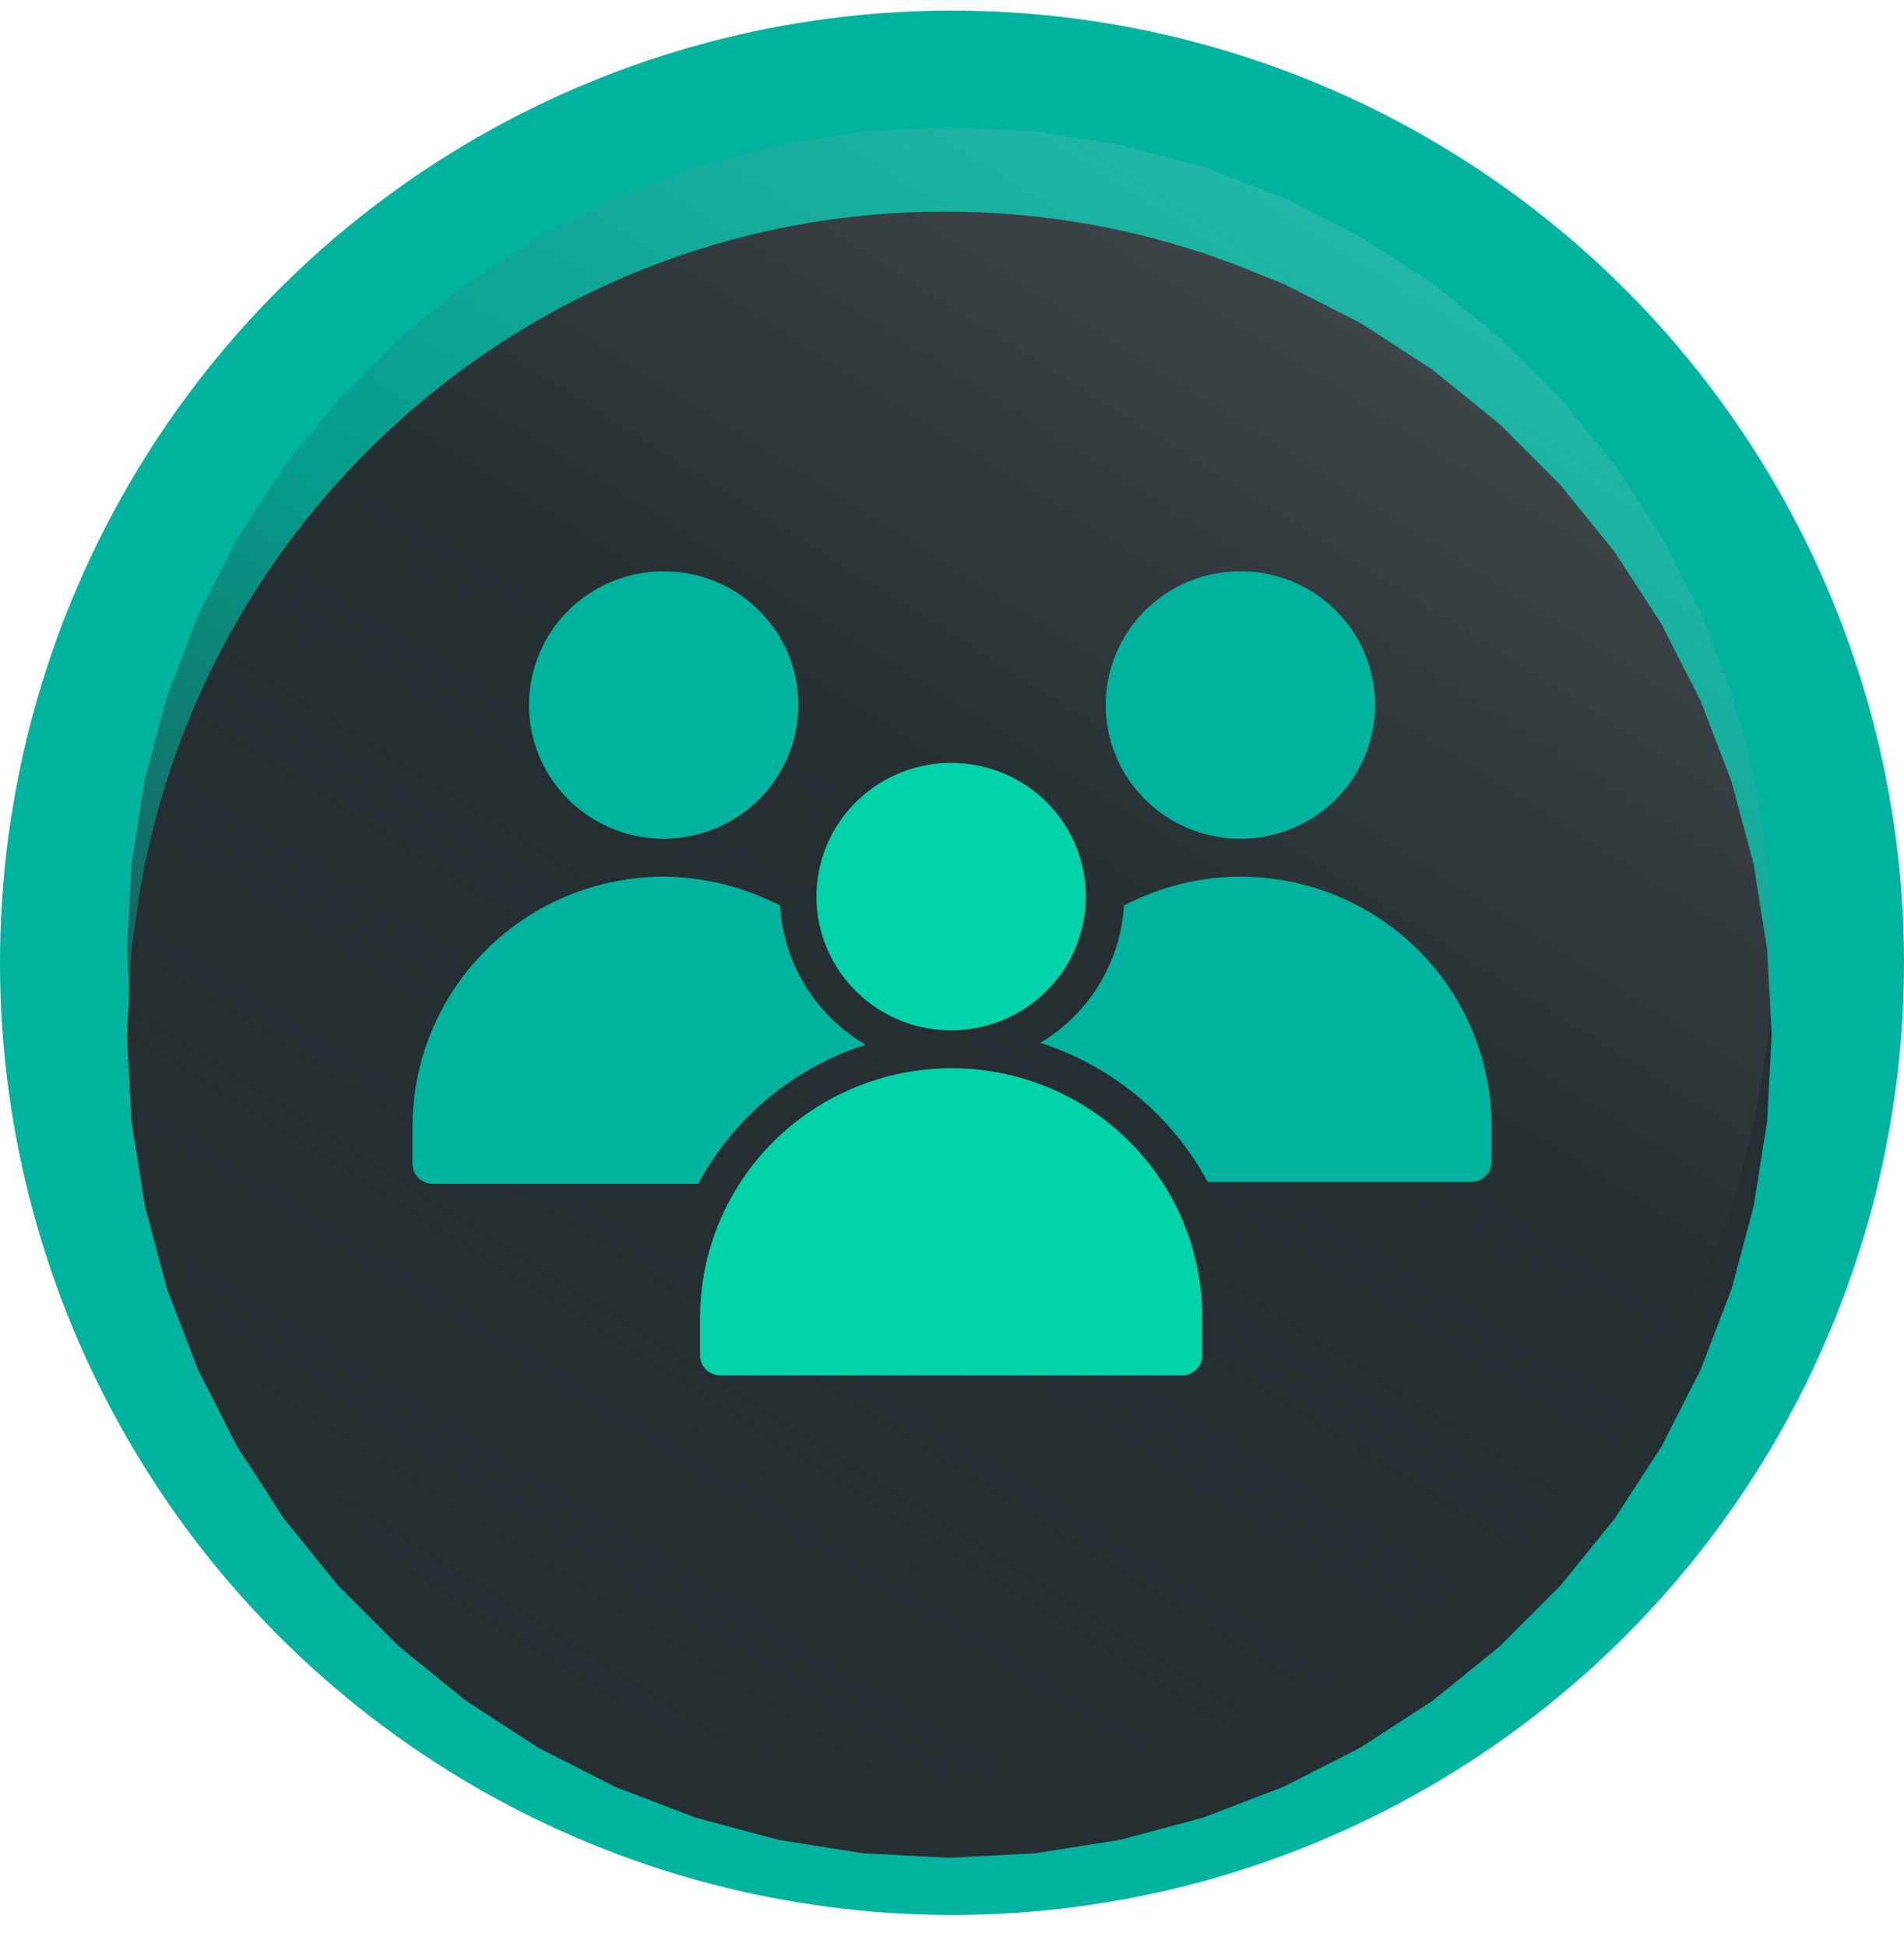 <svg width="90" height="92" viewBox="0 0 90 92" fill="none" xmlns="http://www.w3.org/2000/svg">
<circle cx="45" cy="45.5" r="45" fill="#00B39F"/>
<g filter="url(#filter0_d_16047_38499)">
<path d="M83.28 44.604C83.28 65.924 65.997 83.207 44.676 83.207C23.356 83.207 6.073 65.924 6.073 44.604C6.073 23.283 23.356 6 44.676 6C65.997 6 83.28 23.283 83.28 44.604Z" fill="#252E31"/>
<path d="M44.872 6.057L48.935 6.27L52.953 6.906L56.884 7.959L60.682 9.417L64.308 11.264L67.72 13.48L70.882 16.041L73.759 18.918L76.32 22.08L78.535 25.492L80.383 29.118L81.841 32.916L82.894 36.846L83.53 40.865L83.743 44.928L83.53 48.992L82.894 53.01L81.841 56.94L80.383 60.739L78.535 64.364L76.32 67.776L73.759 70.939L70.882 73.816L67.72 76.376L64.308 78.592L60.682 80.439L56.884 81.897L52.953 82.951L48.935 83.587L44.872 83.8L40.809 83.587L36.79 82.951L32.86 81.897L29.061 80.439L25.436 78.592L22.023 76.376L18.861 73.816L15.984 70.939L13.424 67.776L11.208 64.364L9.361 60.739L7.903 56.94L6.849 53.01L6.213 48.992L6 44.928L6.213 40.865L6.849 36.846L7.903 32.916L9.361 29.118L11.208 25.492L13.424 22.08L15.984 18.918L18.861 16.041L22.023 13.48L25.436 11.264L29.061 9.417L32.86 7.959L36.79 6.906L40.809 6.27L44.872 6.057Z" fill="#252E31"/>
</g>
<path d="M44.9 6L48.966 6.213L52.988 6.85L56.921 7.904L60.722 9.363L64.35 11.212L67.765 13.429L70.929 15.992L73.808 18.871L76.371 22.035L78.588 25.45L80.437 29.078L81.896 32.879L82.95 36.812L83.587 40.834L83.8 44.9L83.587 48.966L82.95 52.988L81.896 56.921L80.437 60.722L78.588 64.35L76.371 67.765L73.808 70.929L70.929 73.808L67.765 76.371L64.35 78.588L60.722 80.437L56.921 81.896L52.988 82.95L48.966 83.587L44.9 83.8L40.834 83.587L36.812 82.95L32.879 81.896L29.078 80.437L25.45 78.588L22.035 76.371L18.871 73.808L15.992 70.929L13.429 67.765L11.212 64.35L9.363 60.722L7.904 56.921L6.85 52.988L6.213 48.966L6 44.9L6.213 40.834L6.85 36.812L7.904 32.879L9.363 29.078L11.212 25.45L13.429 22.035L15.992 18.871L18.871 15.992L22.035 13.429L25.45 11.212L29.078 9.363L32.879 7.904L36.812 6.85L40.834 6.213L44.9 6Z" fill="url(#paint0_linear_16047_38499)"/>
<g clip-path="url(#clip0_16047_38499)" filter="url(#filter1_d_16047_38499)">
<path d="M58.632 40.43C56.712 40.436 54.824 40.905 53.127 41.796C53.049 43.116 52.648 44.396 51.958 45.527C51.269 46.658 50.312 47.605 49.171 48.286C52.568 49.376 55.405 51.733 57.084 54.861H69.554C69.804 54.859 70.043 54.759 70.22 54.584C70.397 54.408 70.498 54.17 70.5 53.922V52.129C70.475 49.019 69.214 46.044 66.991 43.853C64.768 41.662 61.764 40.432 58.632 40.43Z" fill="#00B39F"/>
<path d="M31.369 40.43C28.223 40.437 25.208 41.68 22.984 43.889C20.759 46.097 19.507 49.091 19.5 52.214V54.007C19.502 54.256 19.603 54.493 19.78 54.669C19.956 54.845 20.196 54.944 20.446 54.947H33.002C34.681 51.819 37.518 49.461 40.915 48.371C39.748 47.691 38.768 46.734 38.062 45.587C37.357 44.44 36.949 43.138 36.873 41.796C35.172 40.915 33.286 40.447 31.369 40.43Z" fill="#00B39F"/>
<path d="M44.957 35.055C43.698 35.055 42.468 35.425 41.421 36.12C40.375 36.814 39.559 37.801 39.077 38.956C38.596 40.11 38.469 41.381 38.715 42.607C38.961 43.832 39.567 44.958 40.457 45.842C41.347 46.726 42.481 47.328 43.715 47.572C44.95 47.815 46.23 47.69 47.392 47.212C48.555 46.734 49.549 45.924 50.249 44.885C50.948 43.845 51.321 42.624 51.321 41.374C51.324 40.543 51.16 39.721 50.841 38.953C50.522 38.185 50.054 37.488 49.462 36.901C48.871 36.313 48.168 35.848 47.395 35.531C46.622 35.214 45.793 35.053 44.957 35.055Z" fill="#00D3A9"/>
<path d="M44.957 49.484C41.812 49.491 38.797 50.735 36.572 52.943C34.348 55.152 33.095 58.145 33.089 61.269V63.062C33.091 63.31 33.191 63.548 33.368 63.724C33.545 63.899 33.784 63.999 34.035 64.001H55.88C56.13 63.999 56.369 63.899 56.546 63.724C56.723 63.548 56.823 63.31 56.826 63.062V61.269C56.83 59.72 56.526 58.185 55.931 56.754C55.337 55.322 54.462 54.021 53.359 52.926C52.257 51.831 50.946 50.963 49.504 50.372C48.062 49.782 46.517 49.48 44.957 49.484Z" fill="#00D3A9"/>
<path d="M58.632 26C57.373 26 56.142 26.371 55.096 27.065C54.049 27.759 53.233 28.746 52.752 29.901C52.27 31.056 52.144 32.326 52.39 33.552C52.635 34.778 53.241 35.904 54.131 36.787C55.021 37.671 56.155 38.273 57.39 38.517C58.624 38.761 59.904 38.636 61.067 38.157C62.23 37.679 63.224 36.869 63.923 35.83C64.623 34.791 64.996 33.569 64.996 32.319C64.998 31.489 64.835 30.666 64.516 29.898C64.197 29.131 63.728 28.433 63.137 27.846C62.545 27.259 61.843 26.793 61.07 26.476C60.297 26.16 59.468 25.998 58.632 26Z" fill="#00B39F"/>
<path d="M31.368 26C30.11 26 28.879 26.371 27.833 27.065C26.786 27.759 25.97 28.746 25.489 29.901C25.007 31.056 24.881 32.326 25.126 33.552C25.372 34.778 25.978 35.904 26.868 36.787C27.758 37.671 28.892 38.273 30.127 38.517C31.361 38.761 32.641 38.636 33.804 38.157C34.967 37.679 35.961 36.869 36.66 35.83C37.359 34.791 37.733 33.569 37.733 32.319C37.735 31.489 37.572 30.666 37.253 29.898C36.934 29.131 36.465 28.433 35.874 27.846C35.282 27.259 34.58 26.793 33.807 26.476C33.033 26.16 32.205 25.998 31.368 26Z" fill="#00B39F"/>
</g>
<defs>
<filter id="filter0_d_16047_38499" x="2" y="6" width="85.743" height="85.797" filterUnits="userSpaceOnUse" color-interpolation-filters="sRGB">
<feFlood flood-opacity="0" result="BackgroundImageFix"/>
<feColorMatrix in="SourceAlpha" type="matrix" values="0 0 0 0 0 0 0 0 0 0 0 0 0 0 0 0 0 0 127 0" result="hardAlpha"/>
<feOffset dy="4"/>
<feGaussianBlur stdDeviation="2"/>
<feComposite in2="hardAlpha" operator="out"/>
<feColorMatrix type="matrix" values="0 0 0 0 0 0 0 0 0 0 0 0 0 0 0 0 0 0 0.25 0"/>
<feBlend mode="normal" in2="BackgroundImageFix" result="effect1_dropShadow_16047_38499"/>
<feBlend mode="normal" in="SourceGraphic" in2="effect1_dropShadow_16047_38499" result="shape"/>
</filter>
<filter id="filter1_d_16047_38499" x="17.5" y="25" width="55" height="42" filterUnits="userSpaceOnUse" color-interpolation-filters="sRGB">
<feFlood flood-opacity="0" result="BackgroundImageFix"/>
<feColorMatrix in="SourceAlpha" type="matrix" values="0 0 0 0 0 0 0 0 0 0 0 0 0 0 0 0 0 0 127 0" result="hardAlpha"/>
<feOffset dy="1"/>
<feGaussianBlur stdDeviation="1"/>
<feComposite in2="hardAlpha" operator="out"/>
<feColorMatrix type="matrix" values="0 0 0 0 0 0 0 0 0 0 0 0 0 0 0 0 0 0 0.25 0"/>
<feBlend mode="normal" in2="BackgroundImageFix" result="effect1_dropShadow_16047_38499"/>
<feBlend mode="normal" in="SourceGraphic" in2="effect1_dropShadow_16047_38499" result="shape"/>
</filter>
<linearGradient id="paint0_linear_16047_38499" x1="72.552" y1="2.016" x2="20.998" y2="83.8" gradientUnits="userSpaceOnUse">
<stop stop-color="white" stop-opacity="0.17"/>
<stop offset="0.486" stop-color="#252E31" stop-opacity="0.16"/>
<stop offset="1" stop-color="#252E31"/>
</linearGradient>
<clipPath id="clip0_16047_38499">
<rect width="51" height="38" fill="white" transform="translate(19.5 26)"/>
</clipPath>
</defs>
</svg>

